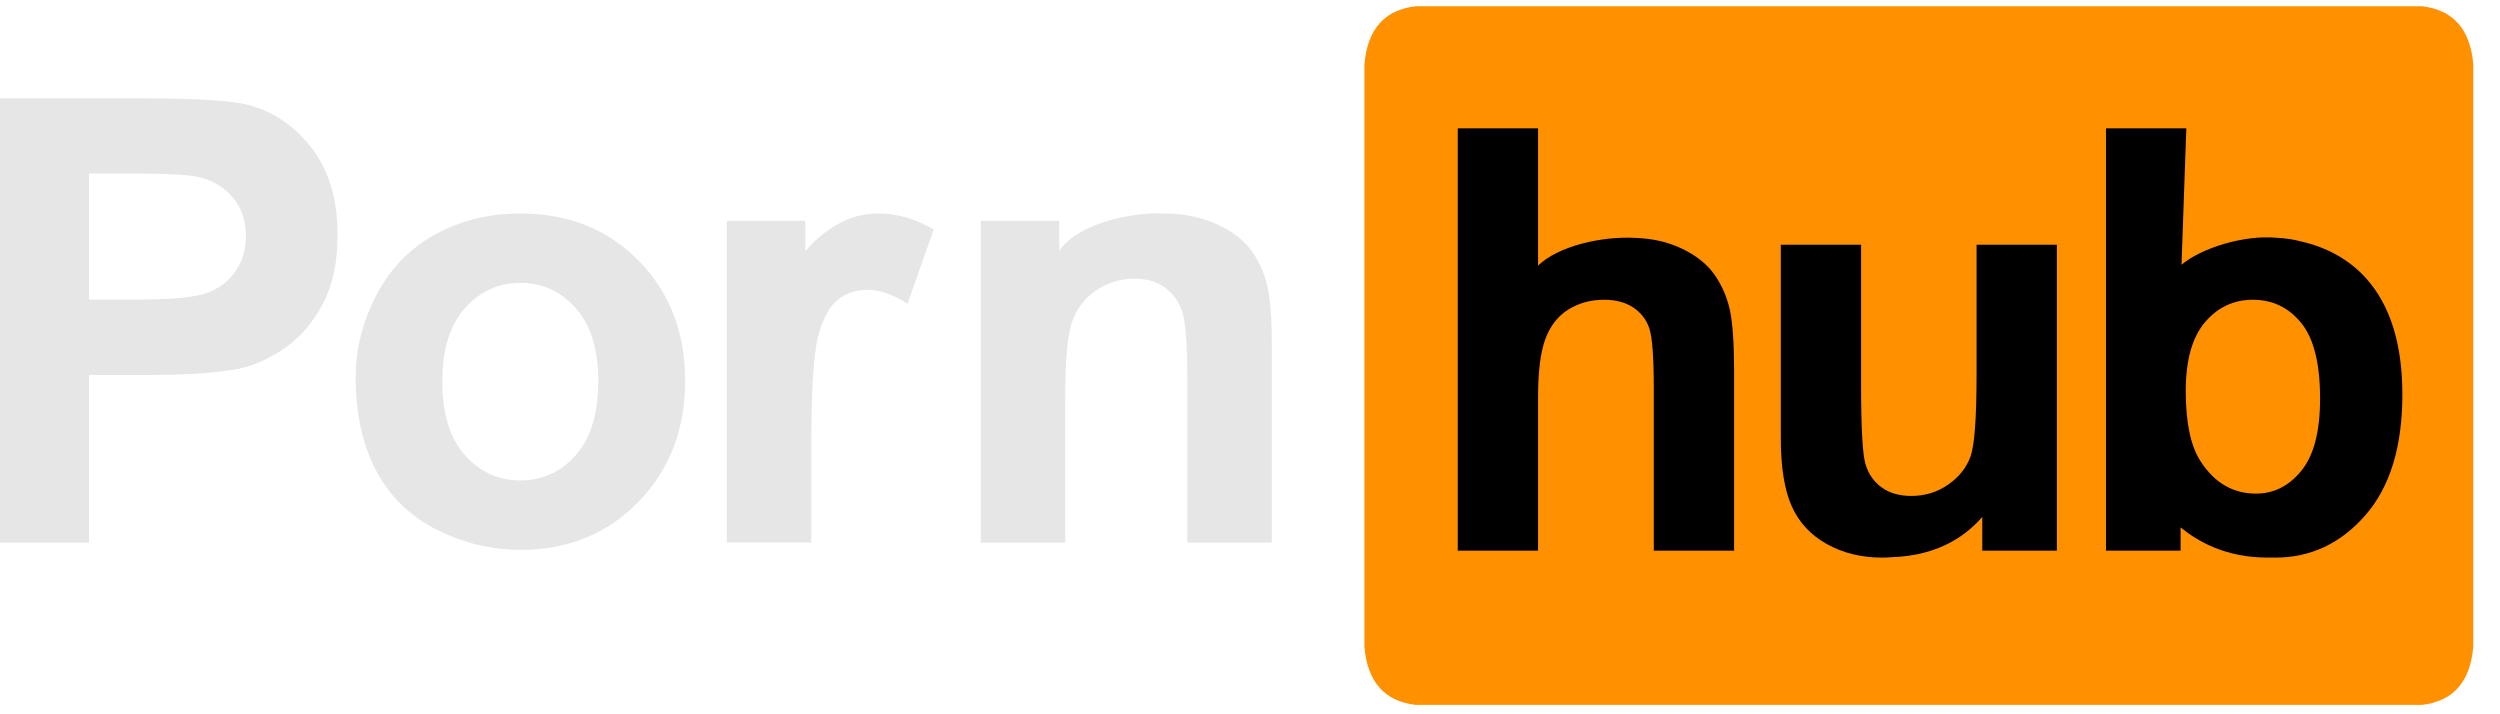 <svg width="91" height="26" viewBox="0 0 91 26" fill="none" xmlns="http://www.w3.org/2000/svg">
<g clip-path="url(#clip0_250_132)">
<path fill-rule="evenodd" clip-rule="evenodd" d="M88.152 0.227H51.541C50.402 0.355 49.776 1.057 49.665 2.339V23.545C49.775 24.825 50.4 25.524 51.531 25.658H88.161C89.293 25.524 89.917 24.824 90.027 23.545V2.339C89.917 1.057 89.29 0.355 88.152 0.227Z" fill="#FF9000"/>
<path fill-rule="evenodd" clip-rule="evenodd" d="M62.408 9.999C62.134 9.608 61.727 9.286 61.186 9.034C60.697 8.807 60.154 8.683 59.558 8.661C59.547 8.66 59.538 8.66 59.528 8.659C58.296 8.593 56.72 8.955 55.985 9.669V4.672H53.062V20.044H55.985V14.466C55.985 13.529 56.073 12.821 56.25 12.343C56.427 11.863 56.706 11.505 57.087 11.267C57.469 11.03 57.902 10.911 58.388 10.911C58.811 10.911 59.163 11.004 59.444 11.189C59.724 11.374 59.921 11.624 60.031 11.939C60.142 12.254 60.198 12.994 60.198 14.162V20.044H63.121V13.511C63.121 12.512 63.07 11.774 62.97 11.299C62.869 10.824 62.682 10.39 62.408 9.999Z" fill="black"/>
<path fill-rule="evenodd" clip-rule="evenodd" d="M71.947 13.606C71.947 15.2 71.874 16.201 71.729 16.61C71.583 17.019 71.312 17.362 70.917 17.637C70.522 17.914 70.075 18.052 69.575 18.052C69.138 18.052 68.778 17.949 68.493 17.743C68.209 17.536 68.013 17.257 67.906 16.904C67.798 16.55 67.744 15.591 67.744 14.025V8.908H64.821V15.955C64.821 17.003 64.953 17.825 65.216 18.419C65.48 19.013 65.906 19.475 66.496 19.803C67.086 20.132 67.751 20.296 68.493 20.296C68.604 20.296 68.714 20.292 68.823 20.284C68.827 20.284 68.829 20.284 68.832 20.283C70.692 20.229 71.662 19.378 72.155 18.817V20.044H74.87V8.908H71.947V13.606Z" fill="black"/>
<path fill-rule="evenodd" clip-rule="evenodd" d="M83.769 17.135C83.315 17.691 82.766 17.968 82.12 17.968C81.281 17.968 80.608 17.576 80.102 16.793C79.742 16.241 79.561 15.388 79.561 14.235C79.561 13.116 79.793 12.283 80.258 11.734C80.723 11.186 81.305 10.911 82.006 10.911C82.72 10.911 83.306 11.193 83.764 11.755C84.222 12.318 84.451 13.236 84.451 14.507C84.451 15.703 84.224 16.578 83.769 17.135ZM86.125 10.13C85.504 9.437 84.669 8.993 83.76 8.789C83.5 8.719 83.203 8.67 82.872 8.655C81.67 8.545 80.125 9.03 79.407 9.637L79.582 4.672H76.658V20.044H79.374V19.198C80 19.706 81.005 20.296 82.536 20.296C82.596 20.296 82.653 20.295 82.708 20.294C82.748 20.295 82.787 20.296 82.827 20.296C84.111 20.296 85.201 19.782 86.099 18.755C86.997 17.726 87.446 16.262 87.446 14.361C87.446 12.522 87.006 11.112 86.125 10.13Z" fill="black"/>
<path fill-rule="evenodd" clip-rule="evenodd" d="M8.584 9.856C8.34 10.217 8.003 10.482 7.572 10.65C7.142 10.819 6.288 10.904 5.011 10.904H3.239V6.316H4.804C5.971 6.316 6.748 6.353 7.134 6.426C7.66 6.522 8.094 6.761 8.437 7.143C8.779 7.525 8.951 8.01 8.951 8.599C8.951 9.077 8.828 9.496 8.584 9.856ZM9.049 3.823C8.451 3.661 7.167 3.58 5.198 3.58H0V19.75H3.239V13.65H5.351C6.817 13.65 7.937 13.573 8.71 13.419C9.279 13.293 9.839 13.038 10.39 12.652C10.94 12.266 11.394 11.735 11.752 11.058C12.11 10.382 12.288 9.548 12.288 8.554C12.288 7.268 11.978 6.218 11.358 5.406C10.738 4.593 9.968 4.065 9.049 3.823Z" fill="#E6E6E6"/>
<path fill-rule="evenodd" clip-rule="evenodd" d="M20.963 16.562C20.419 17.18 19.746 17.488 18.944 17.488C18.141 17.488 17.466 17.18 16.919 16.562C16.372 15.944 16.099 15.054 16.099 13.893C16.099 12.731 16.372 11.841 16.919 11.223C17.466 10.606 18.141 10.297 18.944 10.297C19.746 10.297 20.419 10.606 20.963 11.223C21.506 11.841 21.778 12.724 21.778 13.871C21.778 15.048 21.506 15.944 20.963 16.562ZM18.933 7.771C17.795 7.771 16.765 8.025 15.842 8.533C14.918 9.04 14.206 9.775 13.702 10.738C13.199 11.702 12.947 12.698 12.947 13.727C12.947 15.073 13.199 16.215 13.702 17.152C14.206 18.09 14.941 18.801 15.907 19.286C16.874 19.771 17.89 20.015 18.955 20.015C20.676 20.015 22.104 19.431 23.239 18.266C24.373 17.101 24.94 15.632 24.94 13.859C24.94 12.102 24.379 10.648 23.255 9.498C22.131 8.347 20.691 7.771 18.933 7.771Z" fill="#E6E6E6"/>
<path fill-rule="evenodd" clip-rule="evenodd" d="M31.473 7.816C30.563 7.933 29.694 8.673 29.313 9.144V8.036H26.457V19.749H29.532V16.132C29.532 14.139 29.617 12.83 29.789 12.205C29.96 11.58 30.195 11.149 30.495 10.909C30.794 10.67 31.159 10.551 31.589 10.551C32.034 10.551 32.515 10.719 33.033 11.058L33.986 8.356C33.336 7.966 32.661 7.771 31.961 7.771C31.792 7.771 31.629 7.787 31.473 7.816Z" fill="#E6E6E6"/>
<path fill-rule="evenodd" clip-rule="evenodd" d="M46.124 10.386C46.011 9.901 45.81 9.467 45.522 9.085C45.234 8.702 44.809 8.388 44.247 8.142C43.685 7.895 43.065 7.772 42.387 7.772C41.156 7.702 39.16 8.175 38.557 9.138V8.037H35.701V19.75H38.776V14.445C38.776 13.136 38.854 12.239 39.011 11.754C39.168 11.268 39.458 10.879 39.881 10.585C40.304 10.29 40.782 10.143 41.314 10.143C41.73 10.143 42.086 10.247 42.381 10.452C42.677 10.658 42.891 10.947 43.022 11.318C43.153 11.69 43.219 12.508 43.219 13.772V19.75H46.293V12.471C46.293 11.566 46.237 10.871 46.124 10.386Z" fill="#E6E6E6"/>
</g>
<defs>
<clipPath id="clip0_250_132">
<rect width="91" height="26" fill="white"/>
</clipPath>
</defs>
</svg>
